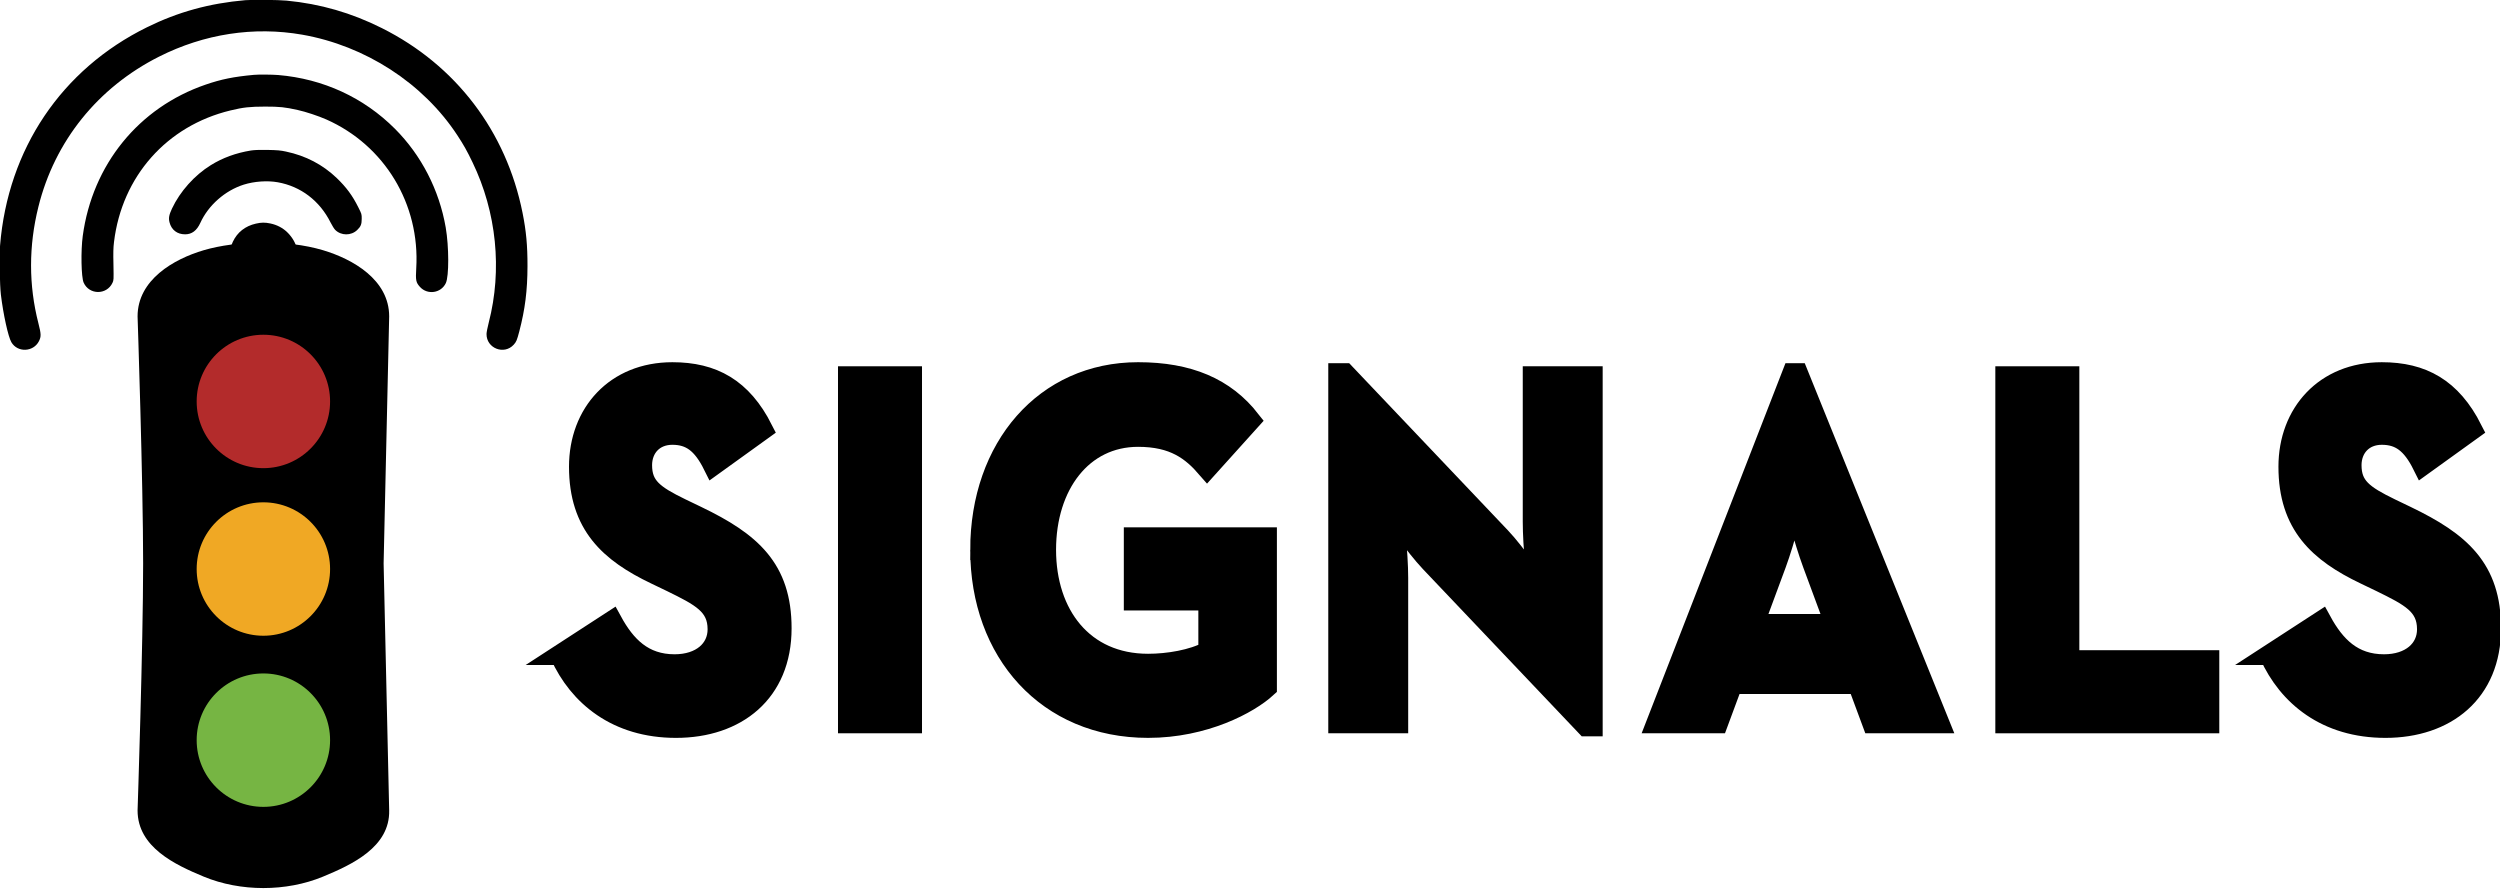<?xml version="1.0" encoding="UTF-8" standalone="no"?>
<!-- Generator: Adobe Adobe Illustrator 24.2.0, SVG Export Plug-In . SVG Version: 6.00 Build 0)  -->

<svg
   version="1.1"
   x="0px"
   y="0px"
   width="2141.826"
   height="761.367"
   viewBox="0 0 2141.826 761.367"
   xml:space="preserve"
   id="svg12347"
   xmlns="http://www.w3.org/2000/svg"
   xmlns:svg="http://www.w3.org/2000/svg"><defs
   id="defs12351"><clipPath
     clipPathUnits="userSpaceOnUse"
     id="clipPath13107"><path
       class="st1"
       d="m 2310.367,1094.682 c -0.03,7.729 -0.04,15.513 -0.04,23.351 0,176.334 -6.5,315.298 -32.823,428.109 -30.792,131.99 -88.707,228.182 -195.076,306.541 l -14.001,9.348 c -129.84,95.655 -300.344,182.273 -578.166,182.273 -273.422,0 -530.353,-116.695 -650.052,-216.81 -105.929,-88.603 -141.431,-152.025 -162.953,-265.786 -21.592,-114.157 -27.062,-268.206 -27.062,-443.676 0,-7.846 -0.02,-15.63 -0.05,-23.351 C 648.773,790.756 623.141,580.539 773.283,404.501 893.203,263.894 1148.843,123.661 1465.409,113.924 c 299.414,-9.208 567.336,132.574 695.776,270.713 167.363,180.024 150.122,400.336 149.182,710.046 z"
       id="path13109"
       style="stroke:none;stroke-width:0.882" /></clipPath></defs>
<style
   type="text/css"
   id="style12274">
	.st0{display:none;}
	.st1{fill:#F15A24;stroke:#000000;stroke-miterlimit:10;}
	.st2{stroke:#000000;stroke-miterlimit:10;}
	.st3{fill:none;stroke:#000000;stroke-width:60;stroke-linecap:round;stroke-miterlimit:10;}
	.st4{fill:none;stroke:#000000;stroke-width:51;stroke-linecap:round;stroke-linejoin:round;stroke-miterlimit:10;}
	.st5{fill:none;stroke:#000000;stroke-width:71;stroke-linecap:round;stroke-miterlimit:10;}
	.st6{fill:none;stroke:#000000;stroke-width:101;stroke-linecap:round;stroke-miterlimit:10;}
	.st7{fill:none;stroke:#000000;stroke-width:149;stroke-linecap:round;stroke-miterlimit:10;}
	.st8{fill:none;stroke:#000000;stroke-width:100;stroke-linecap:round;stroke-miterlimit:10;}
	.st9{fill:none;}
	.st10{fill:#FFFFFF;stroke:#FFFFFF;stroke-width:16;stroke-miterlimit:10;}
	.st11{fill:#F15A24;stroke:#F15A24;stroke-width:67;stroke-miterlimit:10;}
	.st12{fill:#F15A24;}
	.st13{display:none;fill:#FFFFFF;stroke:#000000;stroke-width:67;stroke-miterlimit:10;}
	.st14{fill:#FFFFFF;stroke:#000000;stroke-width:67;stroke-miterlimit:10;}
	.st15{fill:#B32B2B;}
	.st16{fill:#F0A824;}
	.st17{fill:#76B543;}
</style>











<g
   id="g14970"
   style="display:none"
   transform="translate(-385.709,-1851.519)"><g
     id="g13462"
     style="display:inline"><path
       class="st1"
       d="m 2319.673,1260.269 c -0.03,9.928 -0.04,19.926 -0.04,29.993 0,226.49 -6.499,404.981 -32.813,549.879 -30.783,169.533 -88.68,293.085 -195.017,393.733 l -13.997,12.007 C 1948.005,2368.744 1777.553,2480 1499.814,2480 1226.475,2480 969.621,2330.113 849.958,2201.521 744.061,2087.716 708.569,2006.255 687.053,1860.137 c -21.585,-146.628 -27.054,-344.494 -27.054,-569.874 0,-10.078 -0.02,-20.076 -0.05,-29.993 C 658.58,869.895 632.955,599.885 783.052,373.774 902.936,193.174 1158.499,13.054 1474.97,0.547 c 299.324,-11.827 567.165,170.282 695.567,347.713 167.313,231.229 150.077,514.207 149.137,912.009 z"
       id="path12279"
       style="stroke:none;stroke-width:1" /><path
       class="st2"
       d="m 2320.04,1470 c -0.03,9.93 -0.04,19.93 -0.04,30 0,226.54 -6.5,405.07 -32.82,550 l -1602.78,1.02 c 0,0 -34.9,-321.59 -24.4,-551.02 0.46,-10.07 -0.02,-20.08 -0.05,-30 z"
       id="path12282"
       clip-path="url(#clipPath13107)"
       transform="matrix(0.999,0,0,1.284,10.381,-144.244)" /></g><g
     id="Layer_10"
     transform="matrix(0.814,0,0,0.814,287.612,622.18)"
     style="display:inline">
	<path
   class="st10"
   d="m 715.38,1830.75 40.64,-26.39 c 10.69,19.6 24.6,33.99 49.2,33.99 20.68,0 33.87,-11.6 33.87,-27.59 0,-19.2 -13.55,-25.99 -36.36,-37.19 l -12.48,-6 c -36.01,-17.2 -59.89,-38.79 -59.89,-84.38 0,-41.99 28.52,-73.98 73.08,-73.98 31.73,0 54.55,12.4 70.94,44.79 l -38.86,27.99 c -8.56,-17.2 -17.83,-23.99 -32.09,-23.99 -14.62,0 -23.89,10.4 -23.89,23.99 0,16.8 9.27,23.59 30.66,33.99 l 12.48,6 c 42.42,20.4 66.31,41.19 66.31,87.98 0,50.39 -35.29,77.98 -82.71,77.98 -46.33,0 -76.28,-24.8 -90.9,-57.19 z"
   id="path12306" /><path
   class="st10"
   d="m 941.4,1612.4 h 49.91 v 271.93 H 941.4 Z"
   id="path12308" /><path
   class="st10"
   d="m 1045.14,1748.37 c 0,-80.38 50.62,-139.17 123.71,-139.17 39.57,0 68.09,12 88.06,37.59 l -33.87,37.59 c -12.12,-14 -26.02,-24.79 -54.19,-24.79 -43.85,0 -72.37,37.99 -72.37,88.78 0,50.79 29.23,89.58 80.21,89.58 15.69,0 34.94,-3.2 47.42,-10 v -39.99 h -58.47 v -49.19 h 104.1 v 117.57 c -13.9,12.8 -48.84,31.59 -93.05,31.59 -79.15,0.01 -131.55,-59.18 -131.55,-139.56 z"
   id="path12310" /><path
   class="st10"
   d="m 1398.07,1757.97 c -12.12,-12.8 -28.88,-37.19 -28.88,-37.19 0,0 3.56,29.99 3.56,49.59 v 113.97 h -46.7 V 1610 h 4.99 l 122.28,128.77 c 11.77,12.4 28.52,37.19 28.52,37.19 0,0 -3.21,-30.79 -3.21,-49.59 V 1612.4 h 46.7 v 274.33 h -4.99 z"
   id="path12312" /><path
   class="st10"
   d="m 1682.2,1610 h 4.28 l 110.87,274.33 h -52.41 l -11.41,-30.79 h -98.4 l -11.41,30.79 h -48.13 z m 33.51,196.75 -17.47,-47.19 c -7.13,-19.2 -14.62,-48.79 -14.62,-48.79 0,0 -7.13,29.59 -14.26,48.79 l -17.47,47.19 z"
   id="path12314" /><path
   class="st10"
   d="m 1849.39,1612.4 h 49.91 v 222.75 h 109.8 v 49.19 h -159.71 z"
   id="path12316" /><path
   class="st10"
   d="m 2056.52,1830.75 40.64,-26.39 c 10.7,19.6 24.6,33.99 49.2,33.99 20.68,0 33.87,-11.6 33.87,-27.59 0,-19.2 -13.55,-25.99 -36.36,-37.19 l -12.48,-6 c -36.01,-17.2 -59.89,-38.79 -59.89,-84.38 0,-41.99 28.52,-73.98 73.08,-73.98 31.73,0 54.55,12.4 70.95,44.79 l -38.86,27.99 c -8.56,-17.2 -17.83,-23.99 -32.09,-23.99 -14.62,0 -23.89,10.4 -23.89,23.99 0,16.8 9.27,23.59 30.66,33.99 l 12.48,6 c 42.42,20.4 66.31,41.19 66.31,87.98 0,50.39 -35.29,77.98 -82.71,77.98 -46.35,0 -76.3,-24.8 -90.91,-57.19 z"
   id="path12318" />
</g><g
     id="g13174"
     transform="matrix(1.123,0,0,1.123,-173.986,-241.129)"
     style="display:inline"><g
       id="g10781"
       transform="matrix(0.984,0,0,0.984,917.063,230.513)"
       style="display:none"><ellipse
         style="fill:none;stroke:#000000;stroke-width:56.693;stroke-linecap:round;stroke-dasharray:none"
         id="path10397"
         cx="573.512"
         cy="467.118"
         rx="399.428"
         ry="346.124" /><ellipse
         style="fill:none;stroke:#000000;stroke-width:56.693;stroke-linecap:round;stroke-dasharray:none"
         id="path10774"
         cx="573.512"
         cy="472.157"
         rx="271.054"
         ry="220.01" /><ellipse
         style="display:inline;fill:none;stroke:#000000;stroke-width:56.693;stroke-linecap:round;stroke-dasharray:none"
         id="path10776"
         cx="573.512"
         cy="481.272"
         rx="125.787"
         ry="105.734" /></g><g
       id="g543"
       transform="matrix(0.984,0,0,0.984,917.063,230.513)"
       style="display:inline"><path
         id="rect528"
         style="display:inline;stroke:#f15a24;stroke-width:16;stroke-linecap:round;stroke-dasharray:none;stroke-opacity:1"
         d="m 466.305,529.563 c 58.399,-17.182 148.367,-19.724 214.39,0 53.798,16.071 119.106,53.121 119.106,119.106 l -10,444.356 10,444.356 c 1.485,65.968 -67.233,97.619 -119.106,119.106 -66.024,27.348 -148.367,27.348 -214.39,0 -51.873,-21.486 -119.106,-53.121 -119.106,-119.106 0,0 10,-296.2 10,-444.356 0,-148.156 -10,-444.356 -10,-444.356 0,-65.985 65.242,-103.258 119.106,-119.106 z" /><path
         d="m 560.1,481.729 c -19.3,4.4 -33.4,15.5 -41.5,32.6 -1.8,3.8 -3.6,8.9 -4,11.2 l -0.7,4.3 h 59.6 59.6 v -2.8 c -0.1,-7.7 -7,-20.3 -16.3,-29.4 -8.1,-8.1 -19.1,-13.8 -30.9,-16.2 -9.6,-2 -16.2,-1.9 -25.8,0.3 z"
         id="path188"
         style="fill:#000000;stroke:none;stroke-width:0.1" /></g><g
       id="g539"
       transform="matrix(0.984,0,0,0.984,917.063,230.513)"><circle
         style="fill:#b32b2b;fill-opacity:1;stroke-width:3.673;stroke-linecap:round"
         id="path4756"
         cx="573.5"
         cy="801.652"
         r="120" /><circle
         style="fill:#f0a824;fill-opacity:1;stroke-width:3.673;stroke-linecap:round"
         id="path4756-9"
         cx="573.5"
         cy="1103.103"
         r="120" /><circle
         style="fill:#76b543;fill-opacity:1;stroke-width:3.673;stroke-linecap:round"
         id="path4756-8"
         cx="573.5"
         cy="1410.945"
         r="120" /></g><g
       id="g2139"
       transform="matrix(0.729,0,0,0.729,391.292,277.548)"
       style="display:inline"><path
         d="m 1451.444,43.202 c -87.2,7.6 -163.2,28.533 -238.667,65.733 -207.6,102.267 -337.733,295.6 -356.8,530 -2,24.933 -0.8,95.6 2,119.333 5.733,47.6 17.733,102.4 25.467,115.467 14.933,25.6 53.333,24.133 66.933,-2.533 5.6,-11.2 5.467,-17.2 -1.333,-43.6 -23.733,-92.667 -23.733,-187.467 0,-282.667 39.6,-159.467 144.133,-289.6 293.067,-364.667 109.733,-55.333 230.133,-73.733 347.333,-53.333 153.467,26.933 293.6,117.6 376.667,244 15.733,24 23.467,37.733 37.2,66.267 58.267,120.667 72.4,260.8 39.2,389.067 -2.933,11.333 -5.333,23.733 -5.333,27.467 -0.4,34.8 42.8,51.733 66.133,25.867 6.267,-7.067 7.6,-10.133 13.467,-32.267 14,-53.733 19.733,-98.667 19.867,-158.4 0.133,-49.733 -3.2,-85.467 -12,-129.333 -39.6,-198 -161.867,-358.533 -341.467,-448.533 -74.267,-37.2 -149.467,-58.933 -231.6,-66.8 -19.2,-1.867 -83.6,-2.533 -100.133,-1.067 z"
         id="path1971"
         style="stroke-width:0.133" /><path
         d="m 1472.111,224.536 c -48.933,4.533 -79.2,10.667 -117.067,23.733 -162.4,55.733 -274.8,194.133 -298.267,367.333 -4.933,36.4 -3.733,100 2.133,113.333 13.333,30.133 55.867,30.533 70,0.667 3.067,-6.667 3.067,-6.8 2.4,-44 -0.667,-29.867 -0.4,-40.933 1.333,-55.2 19.2,-159.2 128,-282.133 282.8,-319.467 31.467,-7.6 46.533,-9.2 84,-9.333 35.6,0 48.133,1.333 79.333,8.267 19.467,4.267 49.6,14.267 69.333,22.933 141.6,62.8 227.867,205.467 218.4,361.6 -1.733,29.333 -0.667,34.133 8.933,44.933 18.267,20.267 51.467,15.333 62.933,-9.2 7.867,-16.8 7.733,-88.133 -0.267,-134.933 -15.733,-90.933 -59.067,-175.333 -123.333,-239.733 -75.733,-75.867 -174.4,-121.333 -283.333,-130.533 -14.8,-1.2 -48.533,-1.467 -59.333,-0.4 z"
         id="path1973"
         style="stroke-width:0.133" /><path
         d="m 1464.777,408.269 c -35.867,5.867 -68.533,17.733 -97.2,35.6 -39.467,24.4 -74.667,63.867 -94.133,105.333 -7.2,15.467 -8.667,23.2 -6,33.467 4.667,18.4 18.8,29.2 38,29.067 16.267,0 28.267,-9.067 36.8,-27.733 19.467,-42.8 60,-78.533 105.467,-92.933 25.6,-8 57.2,-10.267 82.533,-5.733 56,10 101.867,44.933 128.267,97.733 3.733,7.467 8.8,15.467 11.2,17.867 14.4,14.4 38.8,14.533 53.467,0.267 8.667,-8.267 10.933,-13.867 10.933,-27.067 0,-11.467 0,-11.6 -8.267,-28 -14.133,-28.4 -28.933,-48.533 -52.533,-71.2 -34,-32.533 -75.067,-54 -123.067,-64.133 -13.733,-2.933 -20.4,-3.467 -44.8,-4 -20.933,-0.267 -31.867,0.133 -40.667,1.467 z"
         id="path1975"
         style="stroke-width:0.133" /></g></g></g><g
   id="g14945"
   style="display:inline"
   transform="translate(-385.709,-1851.519)"><g
     id="g13436"
     transform="matrix(0.461,0,0,0.461,-70.501,1725.529)"
     style="display:none"><g
       id="g13420"
       transform="matrix(0.984,0,0,0.984,917.063,230.513)"><path
         id="ellipse13418"
         style="color:#000000;fill:#000000;stroke-linecap:round;-inkscape-stroke:none"
         d="m 573.513,347.192 c -82.347,0 -154.135,57.459 -154.135,134.079 0,16.452 3.621,32.647 10.207,47.752 9.74,-4.045 19.511,-7.51 28.958,-10.289 8.216,-2.417 17.042,-4.544 26.29,-6.401 -5.61,-10.015 -8.763,-20.463 -8.763,-31.062 0,-40.17 40.851,-77.387 97.444,-77.387 56.593,0 97.439,37.217 97.439,77.387 10e-6,10.59 -3.151,21.029 -8.75,31.036 8.895,1.833 17.56,3.952 25.846,6.427 9.555,2.855 19.445,6.388 29.303,10.518 6.65,-15.168 10.294,-31.447 10.294,-47.98 0,-76.62 -71.784,-134.079 -154.131,-134.079 z" /><path
         id="ellipse13416"
         style="color:#000000;fill:#000000;stroke-linecap:round;-inkscape-stroke:none"
         d="m 573.513,223.799 c -162.133,0 -299.4,107.977 -299.4,248.359 0,52.089 19.827,102.66 55.45,144.182 a 28.346,28.346 0 0 0 5.285,2.681 c 5.419,-19.247 16.359,-35.688 30.531,-49.515 -22.512,-29.908 -34.575,-63.27 -34.575,-97.349 0,-102.634 105.444,-191.663 242.708,-191.663 137.264,0 242.704,89.029 242.704,191.663 0,34.194 -12.14,67.661 -34.799,97.642 14.151,13.838 25.062,30.286 30.424,49.558 a 28.346,28.346 0 0 0 5.345,-2.694 C 852.981,575.082 872.913,524.384 872.913,472.158 872.913,331.776 735.647,223.799 573.513,223.799 Z" /><path
         id="ellipse13414"
         style="color:#000000;fill:#000000;stroke-linecap:round;-inkscape-stroke:none"
         d="m 573.513,92.647 c -233.873,0 -427.776,165.635 -427.776,374.472 0,122.125 68.176,235.904 180.205,305.452 a 28.346,28.346 0 0 0 8.931,1.47 c -0.907,-30.625 -1.403,-48.068 -1.97,-65.748 -82.906,-60.616 -130.475,-148.471 -130.475,-241.173 0,-173.48 163.761,-317.78 371.084,-317.78 99.43,0 194.581,34.408 263.873,94.452 69.292,60.044 107.207,140.194 107.207,223.328 0,92.682 -47.551,180.523 -130.441,241.143 l -1.474,65.507 a 28.346,28.346 0 0 0 8.824,-1.461 C 933.29,702.732 1001.289,589.083 1001.289,467.119 1001.289,366.658 955.035,270.726 874.512,200.949 793.99,131.172 685.953,92.647 573.513,92.647 Z" /></g><g
       id="g13426"
       transform="matrix(0.984,0,0,0.984,917.063,230.513)"
       style="display:inline"><path
         id="path13422"
         style="display:inline;stroke:none;stroke-width:16.001;stroke-linecap:round;stroke-dasharray:none;stroke-opacity:1"
         d="m 466.305,529.563 c 58.399,-17.182 148.367,-19.724 214.39,0 53.798,16.071 119.106,53.121 119.106,119.106 l -10,444.356 10,444.356 c 1.485,65.968 -67.233,97.619 -119.106,119.106 -66.024,27.348 -148.367,27.348 -214.39,0 -51.873,-21.486 -119.106,-53.121 -119.106,-119.106 0,0 10,-296.2 10,-444.356 0,-148.156 -10,-444.356 -10,-444.356 0,-65.985 65.242,-103.258 119.106,-119.106 z" /><path
         d="m 560.1,481.729 c -19.3,4.4 -33.4,15.5 -41.5,32.6 -1.8,3.8 -3.6,8.9 -4,11.2 l -0.7,4.3 h 59.6 59.6 v -2.8 c -0.1,-7.7 -7,-20.3 -16.3,-29.4 -8.1,-8.1 -19.1,-13.8 -30.9,-16.2 -9.6,-2 -16.2,-1.9 -25.8,0.3 z"
         id="path13424"
         style="display:inline;fill:#000000;stroke:none;stroke-width:0.1" /></g><g
       id="g13434"
       transform="matrix(0.984,0,0,0.984,917.063,230.513)"><circle
         style="fill:#b32b2b;fill-opacity:1;stroke-width:3.673;stroke-linecap:round"
         id="circle13428"
         cx="573.5"
         cy="801.652"
         r="120" /><circle
         style="fill:#f0a824;fill-opacity:1;stroke-width:3.673;stroke-linecap:round"
         id="circle13430"
         cx="573.5"
         cy="1103.103"
         r="120" /><circle
         style="fill:#76b543;fill-opacity:1;stroke-width:3.673;stroke-linecap:round"
         id="circle13432"
         cx="573.5"
         cy="1410.945"
         r="120" /></g></g><g
     id="g13452"
     transform="matrix(1.092,0,0,1.092,-562.79,426.134)">
	<path
   class="st10"
   d="m 1308.018,1819.015 40.64,-26.39 c 10.69,19.6 24.6,33.99 49.2,33.99 20.68,0 33.87,-11.6 33.87,-27.59 0,-19.2 -13.55,-25.99 -36.36,-37.19 l -12.48,-6 c -36.01,-17.2 -59.89,-38.79 -59.89,-84.38 0,-41.99 28.52,-73.98 73.08,-73.98 31.73,0 54.55,12.4 70.94,44.79 l -38.86,27.99 c -8.56,-17.2 -17.83,-23.99 -32.09,-23.99 -14.62,0 -23.89,10.4 -23.89,23.99 0,16.8 9.27,23.59 30.66,33.99 l 12.48,6 c 42.42,20.4 66.31,41.19 66.31,87.98 0,50.39 -35.29,77.98 -82.71,77.98 -46.33,0 -76.28,-24.8 -90.9,-57.19 z"
   id="path13438"
   style="fill:#000000;stroke:#000000;stroke-opacity:1" /><path
   class="st10"
   d="m 1534.038,1600.665 h 49.91 v 271.93 h -49.91 z"
   id="path13440"
   style="fill:#000000;stroke:#000000;stroke-opacity:1" /><path
   class="st10"
   d="m 1637.778,1736.635 c 0,-80.38 50.62,-139.17 123.71,-139.17 39.57,0 68.09,12 88.06,37.59 l -33.87,37.59 c -12.12,-14 -26.02,-24.79 -54.19,-24.79 -43.85,0 -72.37,37.99 -72.37,88.78 0,50.79 29.23,89.58 80.21,89.58 15.69,0 34.94,-3.2 47.42,-10 v -39.99 h -58.47 v -49.19 h 104.1 v 117.57 c -13.9,12.8 -48.84,31.59 -93.05,31.59 -79.15,0.01 -131.55,-59.18 -131.55,-139.56 z"
   id="path13442"
   style="fill:#000000;stroke:#000000;stroke-opacity:1" /><path
   class="st10"
   d="m 1990.708,1746.235 c -12.12,-12.8 -28.88,-37.19 -28.88,-37.19 0,0 3.56,29.99 3.56,49.59 v 113.97 h -46.7 v -274.34 h 4.99 l 122.28,128.77 c 11.77,12.4 28.52,37.19 28.52,37.19 0,0 -3.21,-30.79 -3.21,-49.59 v -113.97 h 46.7 v 274.33 h -4.99 z"
   id="path13444"
   style="fill:#000000;stroke:#000000;stroke-opacity:1" /><path
   class="st10"
   d="m 2274.838,1598.265 h 4.28 l 110.87,274.33 h -52.41 l -11.41,-30.79 h -98.4 l -11.41,30.79 h -48.13 z m 33.51,196.75 -17.47,-47.19 c -7.13,-19.2 -14.62,-48.79 -14.62,-48.79 0,0 -7.13,29.59 -14.26,48.79 l -17.47,47.19 z"
   id="path13446"
   style="fill:#000000;stroke:#000000;stroke-opacity:1" /><path
   class="st10"
   d="m 2442.028,1600.665 h 49.91 v 222.75 h 109.8 v 49.19 h -159.71 z"
   id="path13448"
   style="fill:#000000;stroke:#000000;stroke-opacity:1" /><path
   class="st10"
   d="m 2649.158,1819.015 40.64,-26.39 c 10.7,19.6 24.6,33.99 49.2,33.99 20.68,0 33.87,-11.6 33.87,-27.59 0,-19.2 -13.55,-25.99 -36.36,-37.19 l -12.48,-6 c -36.01,-17.2 -59.89,-38.79 -59.89,-84.38 0,-41.99 28.52,-73.98 73.08,-73.98 31.73,0 54.55,12.4 70.95,44.79 l -38.86,27.99 c -8.56,-17.2 -17.83,-23.99 -32.09,-23.99 -14.62,0 -23.89,10.4 -23.89,23.99 0,16.8 9.27,23.59 30.66,33.99 l 12.48,6 c 42.42,20.4 66.31,41.19 66.31,87.98 0,50.39 -35.29,77.98 -82.71,77.98 -46.35,0 -76.3,-24.8 -90.91,-57.19 z"
   id="path13450"
   style="fill:#000000;stroke:#000000;stroke-opacity:1" />
</g><g
     id="g13174-6"
     transform="matrix(0.484,0,0,0.484,-105.641,1702.096)"
     style="display:inline"><g
       id="g10781-3"
       transform="matrix(0.984,0,0,0.984,917.063,230.513)"
       style="display:none"><ellipse
         style="fill:none;stroke:#000000;stroke-width:56.693;stroke-linecap:round;stroke-dasharray:none"
         id="path10397-6"
         cx="573.512"
         cy="467.118"
         rx="399.428"
         ry="346.124" /><ellipse
         style="fill:none;stroke:#000000;stroke-width:56.693;stroke-linecap:round;stroke-dasharray:none"
         id="path10774-3"
         cx="573.512"
         cy="472.157"
         rx="271.054"
         ry="220.01" /><ellipse
         style="display:inline;fill:none;stroke:#000000;stroke-width:56.693;stroke-linecap:round;stroke-dasharray:none"
         id="path10776-0"
         cx="573.512"
         cy="481.272"
         rx="125.787"
         ry="105.734" /></g><g
       id="g543-8"
       transform="matrix(0.984,0,0,0.984,917.063,230.513)"
       style="display:inline"><path
         id="rect528-4"
         style="display:inline;stroke:none;stroke-width:16;stroke-linecap:round;stroke-dasharray:none;stroke-opacity:1"
         d="m 466.305,529.563 c 58.399,-17.182 148.367,-19.724 214.39,0 53.798,16.071 119.106,53.121 119.106,119.106 l -10,444.356 10,444.356 c 1.485,65.968 -67.233,97.619 -119.106,119.106 -66.024,27.348 -148.367,27.348 -214.39,0 -51.873,-21.486 -119.106,-53.121 -119.106,-119.106 0,0 10,-296.2 10,-444.356 0,-148.156 -10,-444.356 -10,-444.356 0,-65.985 65.242,-103.258 119.106,-119.106 z" /><path
         d="m 560.1,481.729 c -19.3,4.4 -33.4,15.5 -41.5,32.6 -1.8,3.8 -3.6,8.9 -4,11.2 l -0.7,4.3 h 59.6 59.6 v -2.8 c -0.1,-7.7 -7,-20.3 -16.3,-29.4 -8.1,-8.1 -19.1,-13.8 -30.9,-16.2 -9.6,-2 -16.2,-1.9 -25.8,0.3 z"
         id="path188-0"
         style="fill:#000000;stroke:none;stroke-width:0.1" /></g><g
       id="g539-4"
       transform="matrix(0.984,0,0,0.984,917.063,230.513)"><circle
         style="fill:#b32b2b;fill-opacity:1;stroke-width:3.673;stroke-linecap:round"
         id="path4756-6"
         cx="573.5"
         cy="801.652"
         r="120" /><circle
         style="fill:#f0a824;fill-opacity:1;stroke-width:3.673;stroke-linecap:round"
         id="path4756-9-4"
         cx="573.5"
         cy="1103.103"
         r="120" /><circle
         style="fill:#76b543;fill-opacity:1;stroke-width:3.673;stroke-linecap:round"
         id="path4756-8-6"
         cx="573.5"
         cy="1410.945"
         r="120" /></g><g
       id="g2139-4"
       transform="matrix(0.729,0,0,0.729,391.292,277.548)"
       style="display:inline"><path
         d="m 1451.444,43.202 c -87.2,7.6 -163.2,28.533 -238.667,65.733 -207.6,102.267 -337.733,295.6 -356.8,530 -2,24.933 -0.8,95.6 2,119.333 5.733,47.6 17.733,102.4 25.467,115.467 14.933,25.6 53.333,24.133 66.933,-2.533 5.6,-11.2 5.467,-17.2 -1.333,-43.6 -23.733,-92.667 -23.733,-187.467 0,-282.667 39.6,-159.467 144.133,-289.6 293.067,-364.667 109.733,-55.333 230.133,-73.733 347.333,-53.333 153.467,26.933 293.6,117.6 376.667,244 15.733,24 23.467,37.733 37.2,66.267 58.267,120.667 72.4,260.8 39.2,389.067 -2.933,11.333 -5.333,23.733 -5.333,27.467 -0.4,34.8 42.8,51.733 66.133,25.867 6.267,-7.067 7.6,-10.133 13.467,-32.267 14,-53.733 19.733,-98.667 19.867,-158.4 0.133,-49.733 -3.2,-85.467 -12,-129.333 -39.6,-198 -161.867,-358.533 -341.467,-448.533 -74.267,-37.2 -149.467,-58.933 -231.6,-66.8 -19.2,-1.867 -83.6,-2.533 -100.133,-1.067 z"
         id="path1971-3"
         style="stroke-width:0.133" /><path
         d="m 1472.111,224.536 c -48.933,4.533 -79.2,10.667 -117.067,23.733 -162.4,55.733 -274.8,194.133 -298.267,367.333 -4.933,36.4 -3.733,100 2.133,113.333 13.333,30.133 55.867,30.533 70,0.667 3.067,-6.667 3.067,-6.8 2.4,-44 -0.667,-29.867 -0.4,-40.933 1.333,-55.2 19.2,-159.2 128,-282.133 282.8,-319.467 31.467,-7.6 46.533,-9.2 84,-9.333 35.6,0 48.133,1.333 79.333,8.267 19.467,4.267 49.6,14.267 69.333,22.933 141.6,62.8 227.867,205.467 218.4,361.6 -1.733,29.333 -0.667,34.133 8.933,44.933 18.267,20.267 51.467,15.333 62.933,-9.2 7.867,-16.8 7.733,-88.133 -0.267,-134.933 -15.733,-90.933 -59.067,-175.333 -123.333,-239.733 -75.733,-75.867 -174.4,-121.333 -283.333,-130.533 -14.8,-1.2 -48.533,-1.467 -59.333,-0.4 z"
         id="path1973-8"
         style="stroke-width:0.133" /><path
         d="m 1464.777,408.269 c -35.867,5.867 -68.533,17.733 -97.2,35.6 -39.467,24.4 -74.667,63.867 -94.133,105.333 -7.2,15.467 -8.667,23.2 -6,33.467 4.667,18.4 18.8,29.2 38,29.067 16.267,0 28.267,-9.067 36.8,-27.733 19.467,-42.8 60,-78.533 105.467,-92.933 25.6,-8 57.2,-10.267 82.533,-5.733 56,10 101.867,44.933 128.267,97.733 3.733,7.467 8.8,15.467 11.2,17.867 14.4,14.4 38.8,14.533 53.467,0.267 8.667,-8.267 10.933,-13.867 10.933,-27.067 0,-11.467 0,-11.6 -8.267,-28 -14.133,-28.4 -28.933,-48.533 -52.533,-71.2 -34,-32.533 -75.067,-54 -123.067,-64.133 -13.733,-2.933 -20.4,-3.467 -44.8,-4 -20.933,-0.267 -31.867,0.133 -40.667,1.467 z"
         id="path1975-4"
         style="stroke-width:0.133" /></g></g></g><g
   id="g1760"
   style="display:none"
   transform="translate(-385.709,-1851.519)"><g
     id="g1742"
     transform="matrix(0.461,0,0,0.461,-71.704,1725.529)"><g
       id="g1726"
       transform="matrix(0.984,0,0,0.984,917.063,230.513)"
       style="display:none"><path
         id="path1720"
         style="color:#000000;fill:#ffffff;stroke-linecap:round"
         d="m 573.513,347.192 c -82.347,0 -154.135,57.459 -154.135,134.079 0,16.452 3.621,32.647 10.207,47.752 9.74,-4.045 19.511,-7.51 28.958,-10.289 8.216,-2.417 17.042,-4.544 26.29,-6.401 -5.61,-10.015 -8.763,-20.463 -8.763,-31.062 0,-40.17 40.851,-77.387 97.444,-77.387 56.593,0 97.439,37.217 97.439,77.387 10e-6,10.59 -3.151,21.029 -8.75,31.036 8.895,1.833 17.56,3.952 25.846,6.427 9.555,2.855 19.445,6.388 29.303,10.518 6.65,-15.168 10.294,-31.447 10.294,-47.98 0,-76.62 -71.784,-134.079 -154.131,-134.079 z" /><path
         id="path1722"
         style="color:#000000;fill:#ffffff;stroke-linecap:round"
         d="m 573.513,223.799 c -162.133,0 -299.4,107.977 -299.4,248.359 0,52.089 19.827,102.66 55.45,144.182 a 28.346,28.346 0 0 0 5.285,2.681 c 5.419,-19.247 16.359,-35.688 30.531,-49.515 -22.512,-29.908 -34.575,-63.27 -34.575,-97.349 0,-102.634 105.444,-191.663 242.708,-191.663 137.264,0 242.704,89.029 242.704,191.663 0,34.194 -12.14,67.661 -34.799,97.642 14.151,13.838 25.062,30.286 30.424,49.558 a 28.346,28.346 0 0 0 5.345,-2.694 C 852.981,575.082 872.913,524.384 872.913,472.158 872.913,331.776 735.647,223.799 573.513,223.799 Z" /><path
         id="path1724"
         style="color:#000000;fill:#ffffff;stroke-linecap:round"
         d="m 573.513,92.647 c -233.873,0 -427.776,165.635 -427.776,374.472 0,122.125 68.176,235.904 180.205,305.452 a 28.346,28.346 0 0 0 8.931,1.47 c -0.907,-30.625 -1.403,-48.068 -1.97,-65.748 -82.906,-60.616 -130.475,-148.471 -130.475,-241.173 0,-173.48 163.761,-317.78 371.084,-317.78 99.43,0 194.581,34.408 263.873,94.452 69.292,60.044 107.207,140.194 107.207,223.328 0,92.682 -47.551,180.523 -130.441,241.143 l -1.474,65.507 a 28.346,28.346 0 0 0 8.824,-1.461 C 933.29,702.732 1001.289,589.083 1001.289,467.119 1001.289,366.658 955.035,270.726 874.512,200.949 793.99,131.172 685.953,92.647 573.513,92.647 Z" /></g><g
       id="g1732"
       transform="matrix(0.984,0,0,0.984,917.063,230.513)"
       style="display:inline"><path
         id="path1728"
         style="display:inline;fill:#ffffff;stroke:none;stroke-width:16.001;stroke-linecap:round;stroke-dasharray:none;stroke-opacity:1"
         d="m 466.305,529.563 c 58.399,-17.182 148.367,-19.724 214.39,0 53.798,16.071 119.106,53.121 119.106,119.106 l -10,444.356 10,444.356 c 1.485,65.968 -67.233,97.619 -119.106,119.106 -66.024,27.348 -148.367,27.348 -214.39,0 -51.873,-21.486 -119.106,-53.121 -119.106,-119.106 0,0 10,-296.2 10,-444.356 0,-148.156 -10,-444.356 -10,-444.356 0,-65.985 65.242,-103.258 119.106,-119.106 z" /><path
         d="m 560.1,481.729 c -19.3,4.4 -33.4,15.5 -41.5,32.6 -1.8,3.8 -3.6,8.9 -4,11.2 l -0.7,4.3 h 59.6 59.6 v -2.8 c -0.1,-7.7 -7,-20.3 -16.3,-29.4 -8.1,-8.1 -19.1,-13.8 -30.9,-16.2 -9.6,-2 -16.2,-1.9 -25.8,0.3 z"
         id="path1730"
         style="display:inline;fill:#ffffff;stroke:none;stroke-width:0.1" /></g><g
       id="g1740"
       transform="matrix(0.984,0,0,0.984,917.063,230.513)"><circle
         style="fill:#b32b2b;fill-opacity:1;stroke-width:3.673;stroke-linecap:round"
         id="circle1734"
         cx="573.5"
         cy="801.652"
         r="120" /><circle
         style="fill:#f0a824;fill-opacity:1;stroke-width:3.673;stroke-linecap:round"
         id="circle1736"
         cx="573.5"
         cy="1103.103"
         r="120" /><circle
         style="fill:#76b543;fill-opacity:1;stroke-width:3.673;stroke-linecap:round"
         id="circle1738"
         cx="573.5"
         cy="1410.945"
         r="120" /></g></g><g
     id="g2139-4-9"
     transform="matrix(0.353,0,0,0.353,82.601,1858.033)"
     style="display:inline"><path
       d="m 1451.444,43.202 c -87.2,7.6 -163.2,28.533 -238.667,65.733 -207.6,102.267 -337.733,295.6 -356.8,530 -2,24.933 -0.8,95.6 2,119.333 5.733,47.6 17.733,102.4 25.467,115.467 14.933,25.6 53.333,24.133 66.933,-2.533 5.6,-11.2 5.467,-17.2 -1.333,-43.6 -23.733,-92.667 -23.733,-187.467 0,-282.667 39.6,-159.467 144.133,-289.6 293.067,-364.667 109.733,-55.333 230.133,-73.733 347.333,-53.333 153.467,26.933 293.6,117.6 376.667,244 15.733,24 23.467,37.733 37.2,66.267 58.267,120.667 72.4,260.8 39.2,389.067 -2.933,11.333 -5.333,23.733 -5.333,27.467 -0.4,34.8 42.8,51.733 66.133,25.867 6.267,-7.067 7.6,-10.133 13.467,-32.267 14,-53.733 19.733,-98.667 19.867,-158.4 0.133,-49.733 -3.2,-85.467 -12,-129.333 -39.6,-198 -161.867,-358.533 -341.467,-448.533 -74.267,-37.2 -149.467,-58.933 -231.6,-66.8 -19.2,-1.867 -83.6,-2.533 -100.133,-1.067 z"
       id="path1971-3-3"
       style="fill:#ffffff;stroke-width:0.133" /><path
       d="m 1472.111,224.536 c -48.933,4.533 -79.2,10.667 -117.067,23.733 -162.4,55.733 -274.8,194.133 -298.267,367.333 -4.933,36.4 -3.733,100 2.133,113.333 13.333,30.133 55.867,30.533 70,0.667 3.067,-6.667 3.067,-6.8 2.4,-44 -0.667,-29.867 -0.4,-40.933 1.333,-55.2 19.2,-159.2 128,-282.133 282.8,-319.467 31.467,-7.6 46.533,-9.2 84,-9.333 35.6,0 48.133,1.333 79.333,8.267 19.467,4.267 49.6,14.267 69.333,22.933 141.6,62.8 227.867,205.467 218.4,361.6 -1.733,29.333 -0.667,34.133 8.933,44.933 18.267,20.267 51.467,15.333 62.933,-9.2 7.867,-16.8 7.733,-88.133 -0.267,-134.933 -15.733,-90.933 -59.067,-175.333 -123.333,-239.733 -75.733,-75.867 -174.4,-121.333 -283.333,-130.533 -14.8,-1.2 -48.533,-1.467 -59.333,-0.4 z"
       id="path1973-8-7"
       style="fill:#ffffff;stroke-width:0.133" /><path
       d="m 1464.777,408.269 c -35.867,5.867 -68.533,17.733 -97.2,35.6 -39.467,24.4 -74.667,63.867 -94.133,105.333 -7.2,15.467 -8.667,23.2 -6,33.467 4.667,18.4 18.8,29.2 38,29.067 16.267,0 28.267,-9.067 36.8,-27.733 19.467,-42.8 60,-78.533 105.467,-92.933 25.6,-8 57.2,-10.267 82.533,-5.733 56,10 101.867,44.933 128.267,97.733 3.733,7.467 8.8,15.467 11.2,17.867 14.4,14.4 38.8,14.533 53.467,0.267 8.667,-8.267 10.933,-13.867 10.933,-27.067 0,-11.467 0,-11.6 -8.267,-28 -14.133,-28.4 -28.933,-48.533 -52.533,-71.2 -34,-32.533 -75.067,-54 -123.067,-64.133 -13.733,-2.933 -20.4,-3.467 -44.8,-4 -20.933,-0.267 -31.867,0.133 -40.667,1.467 z"
       id="path1975-4-5"
       style="fill:#ffffff;stroke-width:0.133" /></g><g
     id="g1726-0"
     transform="matrix(0.453,0,0,0.453,646.387,2107.377)"
     style="display:none"><path
       id="path1720-4"
       style="color:#000000;fill:#ffffff;stroke-linecap:round"
       d="m 573.513,347.192 c -82.347,0 -154.135,57.459 -154.135,134.079 0,16.452 3.621,32.647 10.207,47.752 9.74,-4.045 19.511,-7.51 28.958,-10.289 8.216,-2.417 17.042,-4.544 26.29,-6.401 -5.61,-10.015 -8.763,-20.463 -8.763,-31.062 0,-40.17 40.851,-77.387 97.444,-77.387 56.593,0 97.439,37.217 97.439,77.387 10e-6,10.59 -3.151,21.029 -8.75,31.036 8.895,1.833 17.56,3.952 25.846,6.427 9.555,2.855 19.445,6.388 29.303,10.518 6.65,-15.168 10.294,-31.447 10.294,-47.98 0,-76.62 -71.784,-134.079 -154.131,-134.079 z" /><path
       id="path1722-8"
       style="color:#000000;fill:#ffffff;stroke-linecap:round"
       d="m 573.513,223.799 c -162.133,0 -299.4,107.977 -299.4,248.359 0,52.089 19.827,102.66 55.45,144.182 a 28.346,28.346 0 0 0 5.285,2.681 c 5.419,-19.247 16.359,-35.688 30.531,-49.515 -22.512,-29.908 -34.575,-63.27 -34.575,-97.349 0,-102.634 105.444,-191.663 242.708,-191.663 137.264,0 242.704,89.029 242.704,191.663 0,34.194 -12.14,67.661 -34.799,97.642 14.151,13.838 25.062,30.286 30.424,49.558 a 28.346,28.346 0 0 0 5.345,-2.694 C 852.981,575.082 872.913,524.384 872.913,472.158 872.913,331.776 735.647,223.799 573.513,223.799 Z" /><path
       id="path1724-5"
       style="color:#000000;fill:#ffffff;stroke-linecap:round"
       d="m 573.513,92.647 c -233.873,0 -427.776,165.635 -427.776,374.472 0,122.125 68.176,235.904 180.205,305.452 a 28.346,28.346 0 0 0 8.931,1.47 c -0.907,-30.625 -1.403,-48.068 -1.97,-65.748 -82.906,-60.616 -130.475,-148.471 -130.475,-241.173 0,-173.48 163.761,-317.78 371.084,-317.78 99.43,0 194.581,34.408 263.873,94.452 69.292,60.044 107.207,140.194 107.207,223.328 0,92.682 -47.551,180.523 -130.441,241.143 l -1.474,65.507 a 28.346,28.346 0 0 0 8.824,-1.461 C 933.29,702.732 1001.289,589.083 1001.289,467.119 1001.289,366.658 955.035,270.726 874.512,200.949 793.99,131.172 685.953,92.647 573.513,92.647 Z" /></g><g
     id="g1758"
     transform="matrix(1.092,0,0,1.092,-562.79,426.134)">
	<path
   class="st10"
   d="m 1308.018,1819.015 40.64,-26.39 c 10.69,19.6 24.6,33.99 49.2,33.99 20.68,0 33.87,-11.6 33.87,-27.59 0,-19.2 -13.55,-25.99 -36.36,-37.19 l -12.48,-6 c -36.01,-17.2 -59.89,-38.79 -59.89,-84.38 0,-41.99 28.52,-73.98 73.08,-73.98 31.73,0 54.55,12.4 70.94,44.79 l -38.86,27.99 c -8.56,-17.2 -17.83,-23.99 -32.09,-23.99 -14.62,0 -23.89,10.4 -23.89,23.99 0,16.8 9.27,23.59 30.66,33.99 l 12.48,6 c 42.42,20.4 66.31,41.19 66.31,87.98 0,50.39 -35.29,77.98 -82.71,77.98 -46.33,0 -76.28,-24.8 -90.9,-57.19 z"
   id="path1744"
   style="fill:#ffffff;stroke:#ffffff;stroke-opacity:1" /><path
   class="st10"
   d="m 1534.038,1600.665 h 49.91 v 271.93 h -49.91 z"
   id="path1746"
   style="fill:#ffffff;stroke:#ffffff;stroke-opacity:1" /><path
   class="st10"
   d="m 1637.778,1736.635 c 0,-80.38 50.62,-139.17 123.71,-139.17 39.57,0 68.09,12 88.06,37.59 l -33.87,37.59 c -12.12,-14 -26.02,-24.79 -54.19,-24.79 -43.85,0 -72.37,37.99 -72.37,88.78 0,50.79 29.23,89.58 80.21,89.58 15.69,0 34.94,-3.2 47.42,-10 v -39.99 h -58.47 v -49.19 h 104.1 v 117.57 c -13.9,12.8 -48.84,31.59 -93.05,31.59 -79.15,0.01 -131.55,-59.18 -131.55,-139.56 z"
   id="path1748"
   style="fill:#ffffff;stroke:#ffffff;stroke-opacity:1" /><path
   class="st10"
   d="m 1990.708,1746.235 c -12.12,-12.8 -28.88,-37.19 -28.88,-37.19 0,0 3.56,29.99 3.56,49.59 v 113.97 h -46.7 v -274.34 h 4.99 l 122.28,128.77 c 11.77,12.4 28.52,37.19 28.52,37.19 0,0 -3.21,-30.79 -3.21,-49.59 v -113.97 h 46.7 v 274.33 h -4.99 z"
   id="path1750"
   style="fill:#ffffff;stroke:#ffffff;stroke-opacity:1" /><path
   class="st10"
   d="m 2274.838,1598.265 h 4.28 l 110.87,274.33 h -52.41 l -11.41,-30.79 h -98.4 l -11.41,30.79 h -48.13 z m 33.51,196.75 -17.47,-47.19 c -7.13,-19.2 -14.62,-48.79 -14.62,-48.79 0,0 -7.13,29.59 -14.26,48.79 l -17.47,47.19 z"
   id="path1752"
   style="fill:#ffffff;stroke:#ffffff;stroke-opacity:1" /><path
   class="st10"
   d="m 2442.028,1600.665 h 49.91 v 222.75 h 109.8 v 49.19 h -159.71 z"
   id="path1754"
   style="fill:#ffffff;stroke:#ffffff;stroke-opacity:1" /><path
   class="st10"
   d="m 2649.158,1819.015 40.64,-26.39 c 10.7,19.6 24.6,33.99 49.2,33.99 20.68,0 33.87,-11.6 33.87,-27.59 0,-19.2 -13.55,-25.99 -36.36,-37.19 l -12.48,-6 c -36.01,-17.2 -59.89,-38.79 -59.89,-84.38 0,-41.99 28.52,-73.98 73.08,-73.98 31.73,0 54.55,12.4 70.95,44.79 l -38.86,27.99 c -8.56,-17.2 -17.83,-23.99 -32.09,-23.99 -14.62,0 -23.89,10.4 -23.89,23.99 0,16.8 9.27,23.59 30.66,33.99 l 12.48,6 c 42.42,20.4 66.31,41.19 66.31,87.98 0,50.39 -35.29,77.98 -82.71,77.98 -46.35,0 -76.3,-24.8 -90.91,-57.19 z"
   id="path1756"
   style="fill:#ffffff;stroke:#ffffff;stroke-opacity:1" />
</g></g></svg>
